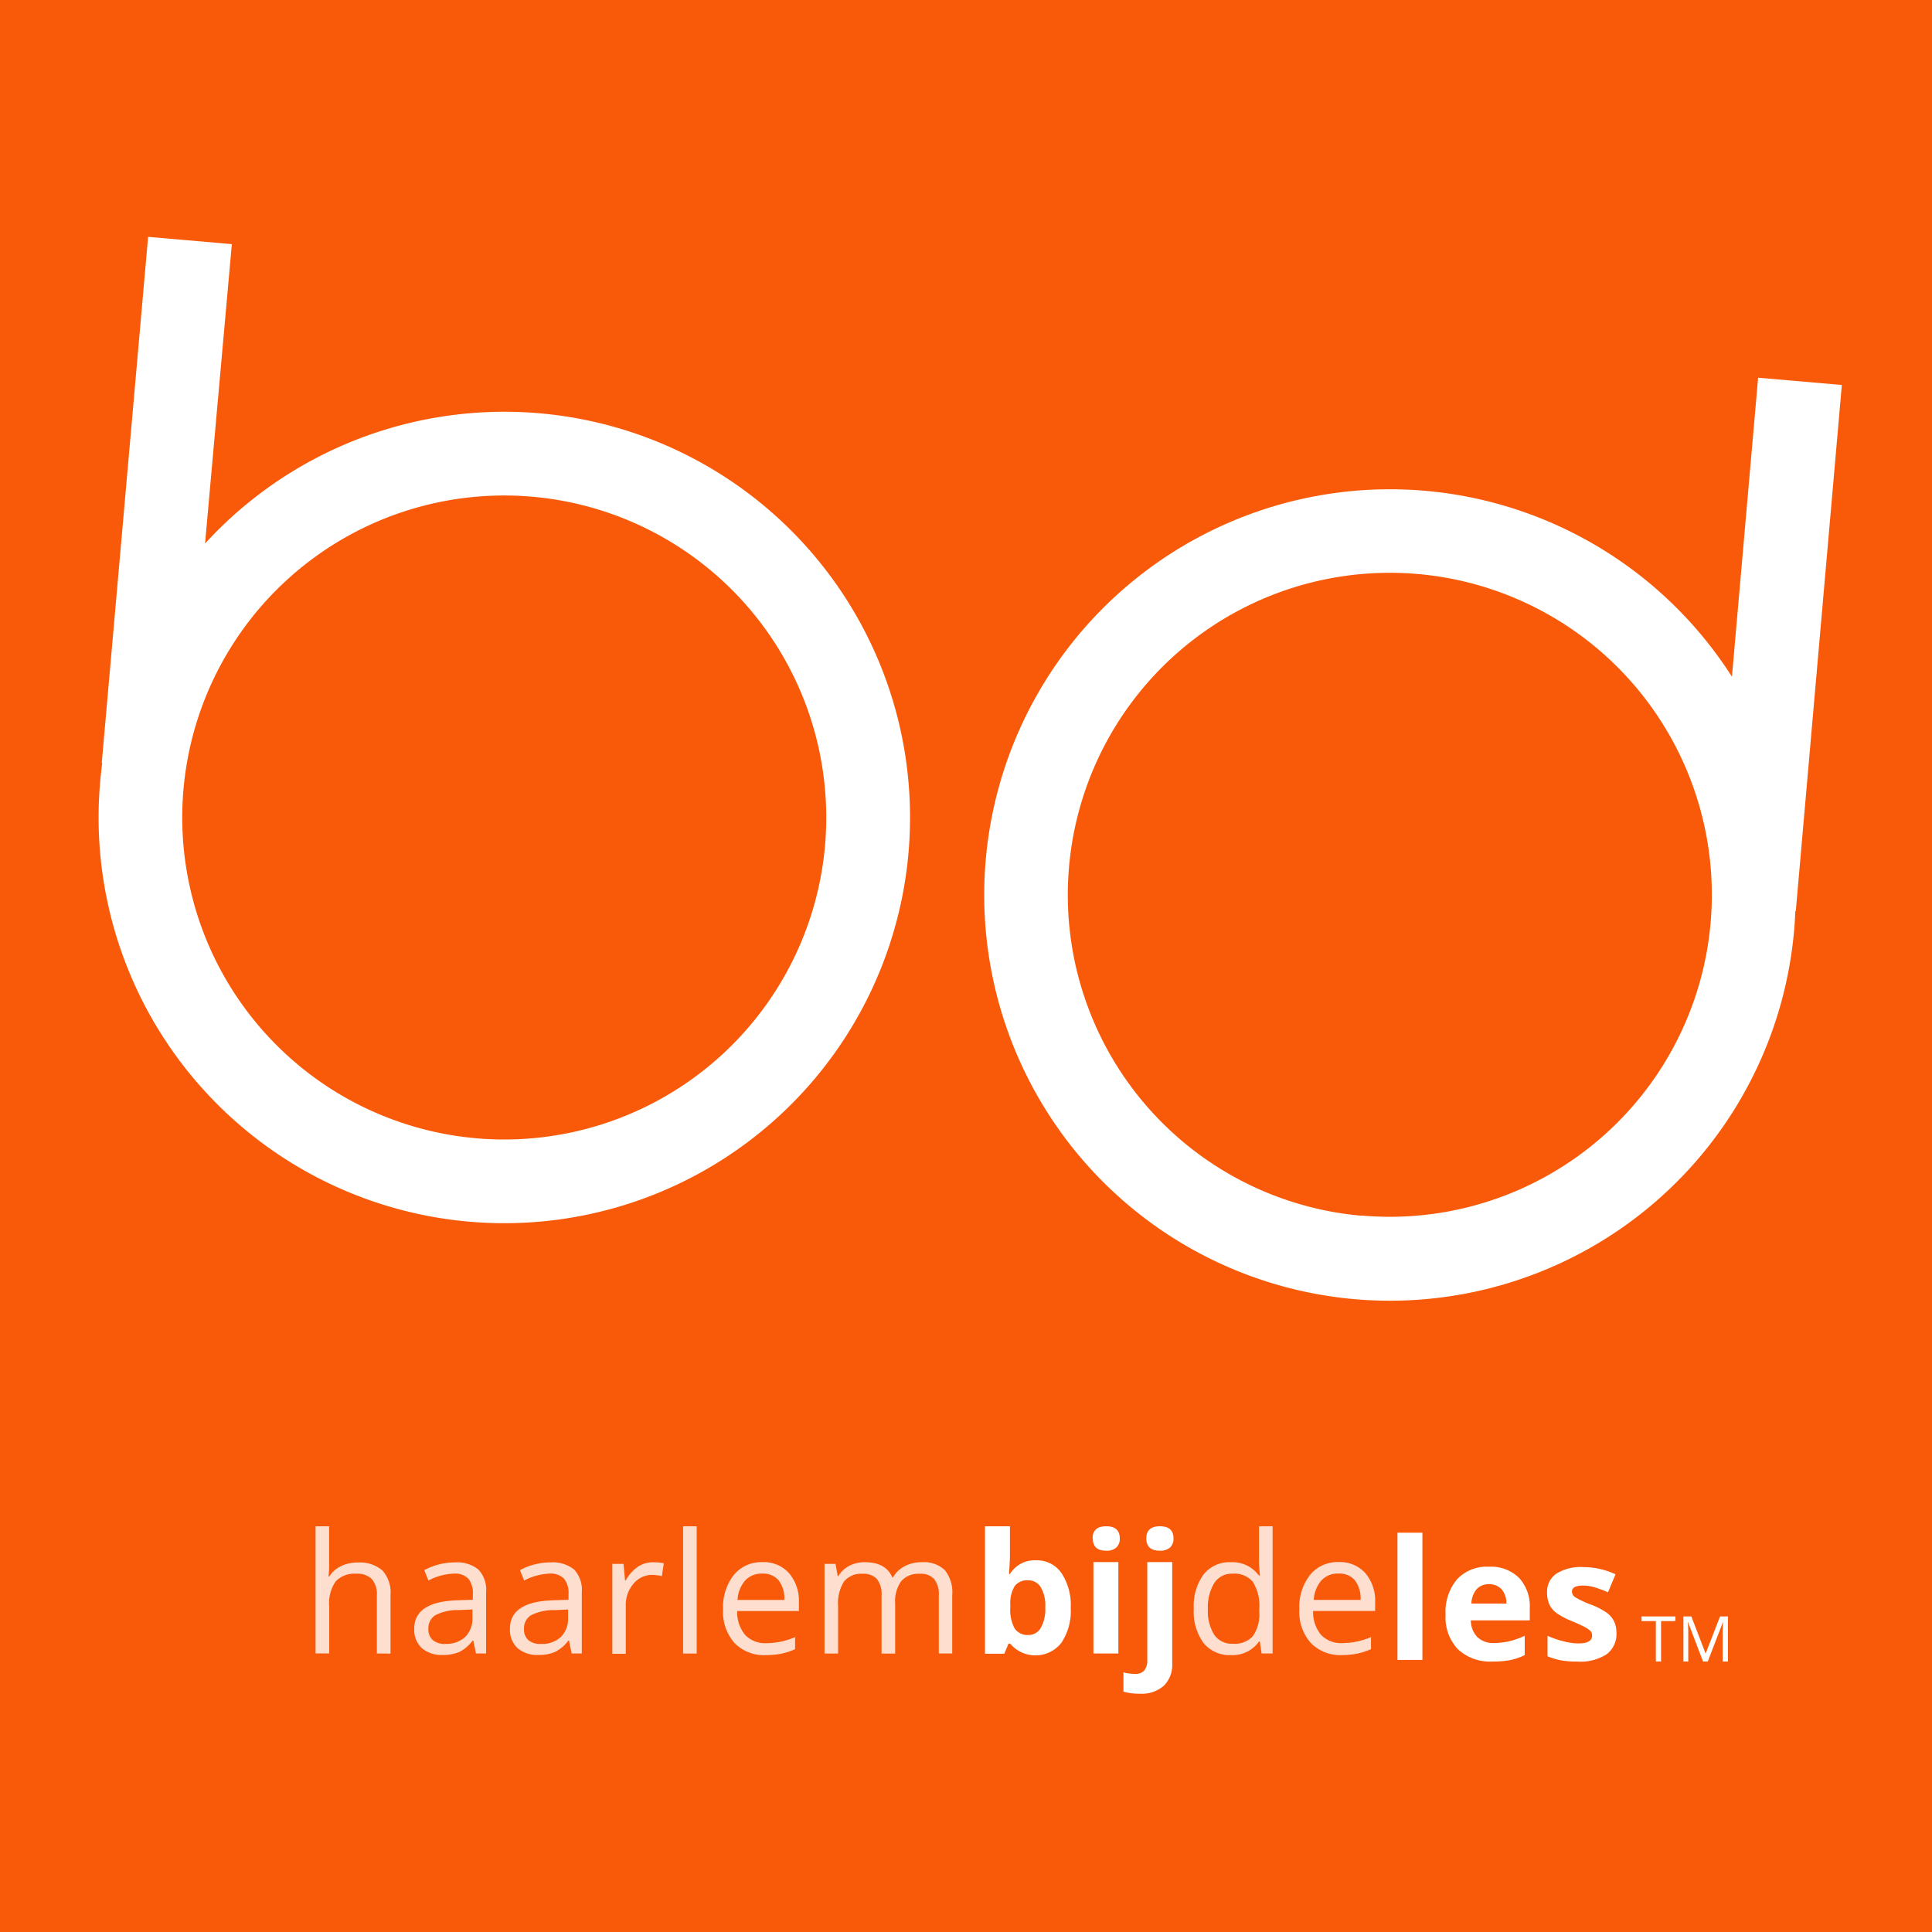 <svg id="logo" xmlns="http://www.w3.org/2000/svg" viewBox="0 0 300 300">
  <defs>
    <style>
      .logo-large-cls-1 { fill: #f95a09; } .logo-large-cls-2 { fill: #fff; } .logo-large-cls-3 { fill: #fedece; }
    </style>
  </defs>
  <title>
    Logo Haarlem bijdeles
  </title>
  <path class="logo-large-cls-1" d="M0 0h300v300H0z"/>
  <path class="logo-large-cls-2" d="M268.93 105.14L273 58.65l13 1.13-7.15 81.69h-.07q-.06 1.49-.19 3a63 63 0 1 1-9.61-39.32zM15.87 118.47h-.07L23 36.78l13 1.13-4.16 46.49a63 63 0 1 1-16.29 37.05q.13-1.45.32-2.98zm58.07 58.28a50 50 0 1 0-45.45-54.17 50 50 0 0 0 45.46 54.17zm137.47 12A50 50 0 1 0 166 134.61a50 50 0 0 0 45.42 54.17z"/>
  <path class="logo-large-cls-3" d="M58.52 256.75v-9a3.63 3.63 0 0 0-.77-2.54 3.15 3.15 0 0 0-2.42-.84 4 4 0 0 0-3.21 1.19 6 6 0 0 0-1 3.91v7.27H49V237h2.11v6a13 13 0 0 1-.1 1.79h.13a4.3 4.3 0 0 1 1.77-1.58 5.76 5.76 0 0 1 2.62-.58 5.37 5.37 0 0 1 3.83 1.21 5.11 5.11 0 0 1 1.28 3.85v9.08zm15.39 0l-.42-2h-.1a5.86 5.86 0 0 1-2.08 1.77 6.33 6.33 0 0 1-2.58.46 4.65 4.65 0 0 1-3.24-1.07 3.89 3.89 0 0 1-1.17-3q0-4.21 6.74-4.42l2.36-.08v-.86a3.53 3.53 0 0 0-.7-2.42 2.9 2.9 0 0 0-2.25-.78 9.18 9.18 0 0 0-3.94 1.07l-.65-1.61a9.9 9.9 0 0 1 2.25-.88 9.76 9.76 0 0 1 2.46-.32 5.3 5.3 0 0 1 3.69 1.1 4.61 4.61 0 0 1 1.2 3.54v9.5zm-4.76-1.49a4.28 4.28 0 0 0 3.09-1.08 4 4 0 0 0 1.12-3v-1.26l-2.11.09a7.67 7.67 0 0 0-3.62.78 2.35 2.35 0 0 0-1.11 2.15 2.17 2.17 0 0 0 .69 1.74 2.87 2.87 0 0 0 1.94.59zm19.62 1.49l-.42-2h-.1a5.86 5.86 0 0 1-2.08 1.77 6.33 6.33 0 0 1-2.58.46 4.65 4.65 0 0 1-3.24-1.07 3.89 3.89 0 0 1-1.17-3q0-4.21 6.74-4.42l2.36-.08v-.86a3.53 3.53 0 0 0-.7-2.42 2.9 2.9 0 0 0-2.25-.78 9.18 9.18 0 0 0-3.94 1.07l-.65-1.61a9.9 9.9 0 0 1 2.25-.88 9.76 9.76 0 0 1 2.46-.32 5.3 5.3 0 0 1 3.69 1.1 4.61 4.61 0 0 1 1.2 3.54v9.5zM84 255.27a4.28 4.28 0 0 0 3.09-1.08 4 4 0 0 0 1.12-3v-1.26l-2.11.09a7.67 7.67 0 0 0-3.62.78 2.35 2.35 0 0 0-1.11 2.15 2.17 2.17 0 0 0 .69 1.74 2.87 2.87 0 0 0 1.94.58zm17.41-12.68a8.25 8.25 0 0 1 1.66.15l-.29 2a7.18 7.18 0 0 0-1.52-.19 3.71 3.71 0 0 0-2.89 1.37 5 5 0 0 0-1.2 3.42v7.46h-2.09v-13.96h1.74l.24 2.58h.1a6.12 6.12 0 0 1 1.84-2.1 4.2 4.2 0 0 1 2.43-.73zm6.77 14.17h-2.11V237h2.11zm10.75.25a6.39 6.39 0 0 1-4.87-1.88 7.27 7.27 0 0 1-1.78-5.22 8.07 8.07 0 0 1 1.66-5.34 5.5 5.5 0 0 1 4.45-2 5.25 5.25 0 0 1 4.14 1.72 6.59 6.59 0 0 1 1.52 4.54v1.33h-9.58a5.52 5.52 0 0 0 1.24 3.72 4.28 4.28 0 0 0 3.31 1.27 11.21 11.21 0 0 0 4.44-.94v1.88a11.15 11.15 0 0 1-2.11.69 11.88 11.88 0 0 1-2.4.22zm-.57-12.66a3.44 3.44 0 0 0-2.67 1.09 5 5 0 0 0-1.17 3h7.27a4.63 4.63 0 0 0-.89-3.05 3.13 3.13 0 0 0-2.53-1.04zm27.42 12.4v-9.05a3.76 3.76 0 0 0-.71-2.49 2.75 2.75 0 0 0-2.21-.83 3.57 3.57 0 0 0-2.91 1.13A5.37 5.37 0 0 0 139 249v7.77h-2.11v-9.07a3.76 3.76 0 0 0-.71-2.49 2.77 2.77 0 0 0-2.22-.83 3.44 3.44 0 0 0-2.9 1.19 6.42 6.42 0 0 0-.92 3.89v7.3h-2.11v-13.92h1.71l.34 1.9h.1a4.14 4.14 0 0 1 1.68-1.59 5.14 5.14 0 0 1 2.43-.57q3.26 0 4.27 2.36h.1a4.44 4.44 0 0 1 1.8-1.73 5.59 5.59 0 0 1 2.69-.63 4.71 4.71 0 0 1 3.54 1.21 5.42 5.42 0 0 1 1.17 3.88v9.08zm49.84-1.87h-.11a5 5 0 0 1-4.37 2.12 5.17 5.17 0 0 1-4.25-1.87 8.21 8.21 0 0 1-1.52-5.31 8.35 8.35 0 0 1 1.52-5.34 5.13 5.13 0 0 1 4.24-1.9 5.06 5.06 0 0 1 4.34 2.06h.17l-.09-1-.05-1V237h2.11v19.75h-1.71zm-4.21.36a3.84 3.84 0 0 0 3.13-1.17 5.93 5.93 0 0 0 1-3.79v-.44a7 7 0 0 0-1-4.22 3.74 3.74 0 0 0-3.14-1.26 3.23 3.23 0 0 0-2.84 1.44 7.16 7.16 0 0 0-1 4.07 6.87 6.87 0 0 0 1 4 3.31 3.31 0 0 0 2.86 1.37zm17 1.76a6.39 6.39 0 0 1-4.87-1.88 7.27 7.27 0 0 1-1.78-5.22 8.07 8.07 0 0 1 1.66-5.34 5.5 5.5 0 0 1 4.45-2 5.25 5.25 0 0 1 4.14 1.72 6.59 6.59 0 0 1 1.52 4.54v1.33h-9.63a5.52 5.52 0 0 0 1.24 3.72 4.28 4.28 0 0 0 3.31 1.27 11.21 11.21 0 0 0 4.44-.94v1.88a11.15 11.15 0 0 1-2.11.69 11.88 11.88 0 0 1-2.41.23zm-.57-12.66a3.44 3.44 0 0 0-2.67 1.09 5 5 0 0 0-1.17 3h7.27a4.63 4.63 0 0 0-.89-3.05 3.13 3.13 0 0 0-2.58-1.03z"/>
  <path class="logo-large-cls-2" d="M160.9 242.29a4.59 4.59 0 0 1 3.94 2 9 9 0 0 1 1.42 5.38 8.84 8.84 0 0 1-1.47 5.45 5.12 5.12 0 0 1-7.92.11h-.27l-.65 1.56h-3V237h3.87v4.6q0 .88-.15 2.81h.15a4.48 4.48 0 0 1 4.08-2.12zm-1.24 3.1a2.44 2.44 0 0 0-2.09.88 5.07 5.07 0 0 0-.69 2.91v.42a6 6 0 0 0 .68 3.28 2.42 2.42 0 0 0 2.15 1 2.16 2.16 0 0 0 1.9-1.1 5.94 5.94 0 0 0 .7-3.19 5.63 5.63 0 0 0-.71-3.14 2.23 2.23 0 0 0-1.95-1.06zm10-6.5q0-1.89 2.11-1.89t2.11 1.89a1.84 1.84 0 0 1-.53 1.4 2.21 2.21 0 0 1-1.58.5q-2.08.01-2.08-1.9zm4 17.86h-3.87v-14.19h3.87zM177 263a9 9 0 0 1-2.55-.32v-3a6.9 6.9 0 0 0 1.82.24 1.75 1.75 0 0 0 1.43-.55 2.48 2.48 0 0 0 .45-1.61v-15.2h3.87v15.73a4.54 4.54 0 0 1-1.31 3.48A5.22 5.22 0 0 1 177 263zm1-24.11q0-1.89 2.11-1.89t2.11 1.89a1.84 1.84 0 0 1-.53 1.4 2.21 2.21 0 0 1-1.58.5q-2.11.01-2.11-1.9zM220.87 257.75H217V238h3.87zM231.21 246a2.46 2.46 0 0 0-1.93.78 3.61 3.61 0 0 0-.8 2.22h5.43a3.23 3.23 0 0 0-.75-2.22 2.54 2.54 0 0 0-1.95-.78zm.55 12a7.33 7.33 0 0 1-5.36-1.89 7.16 7.16 0 0 1-1.93-5.36 7.88 7.88 0 0 1 1.78-5.52 6.35 6.35 0 0 1 4.93-1.95 6.25 6.25 0 0 1 4.68 1.71 6.48 6.48 0 0 1 1.68 4.74v1.88h-9.15a3.73 3.73 0 0 0 1 2.58 3.44 3.44 0 0 0 2.56.93 10.65 10.65 0 0 0 2.42-.27 12.13 12.13 0 0 0 2.39-.85v3a9.09 9.09 0 0 1-2.17.76 13.69 13.69 0 0 1-2.83.24zm19.24-4.46a3.91 3.91 0 0 1-1.52 3.33 7.5 7.5 0 0 1-4.54 1.14 14.25 14.25 0 0 1-2.64-.21 10 10 0 0 1-2-.62V254a13.5 13.5 0 0 0 2.43.85 9.84 9.84 0 0 0 2.38.34q2.11 0 2.11-1.22a1 1 0 0 0-.28-.74 4 4 0 0 0-1-.65q-.69-.36-1.83-.84a11.48 11.48 0 0 1-2.41-1.27 3.57 3.57 0 0 1-1.12-1.34 4.42 4.42 0 0 1-.35-1.86 3.37 3.37 0 0 1 1.47-2.93 7.14 7.14 0 0 1 4.16-1 11.8 11.8 0 0 1 5 1.12l-1.17 2.79q-1.07-.46-2-.75a6.26 6.26 0 0 0-1.89-.29q-1.71 0-1.71.93a1.09 1.09 0 0 0 .55.9 15 15 0 0 0 2.42 1.13 11.23 11.23 0 0 1 2.44 1.26 3.72 3.72 0 0 1 1.14 1.35 4.14 4.14 0 0 1 .36 1.76zM257.93 258h-.81v-6.28h-2.22V251h5.25v.72h-2.22zm6.52 0l-2.37-6.21q.07.74.07 1.75V258h-.75v-7h1.23l2.22 5.77 2.24-5.77h1.22v7h-.81v-4.51q0-.78.07-1.69l-2.39 6.2z"/>
</svg>